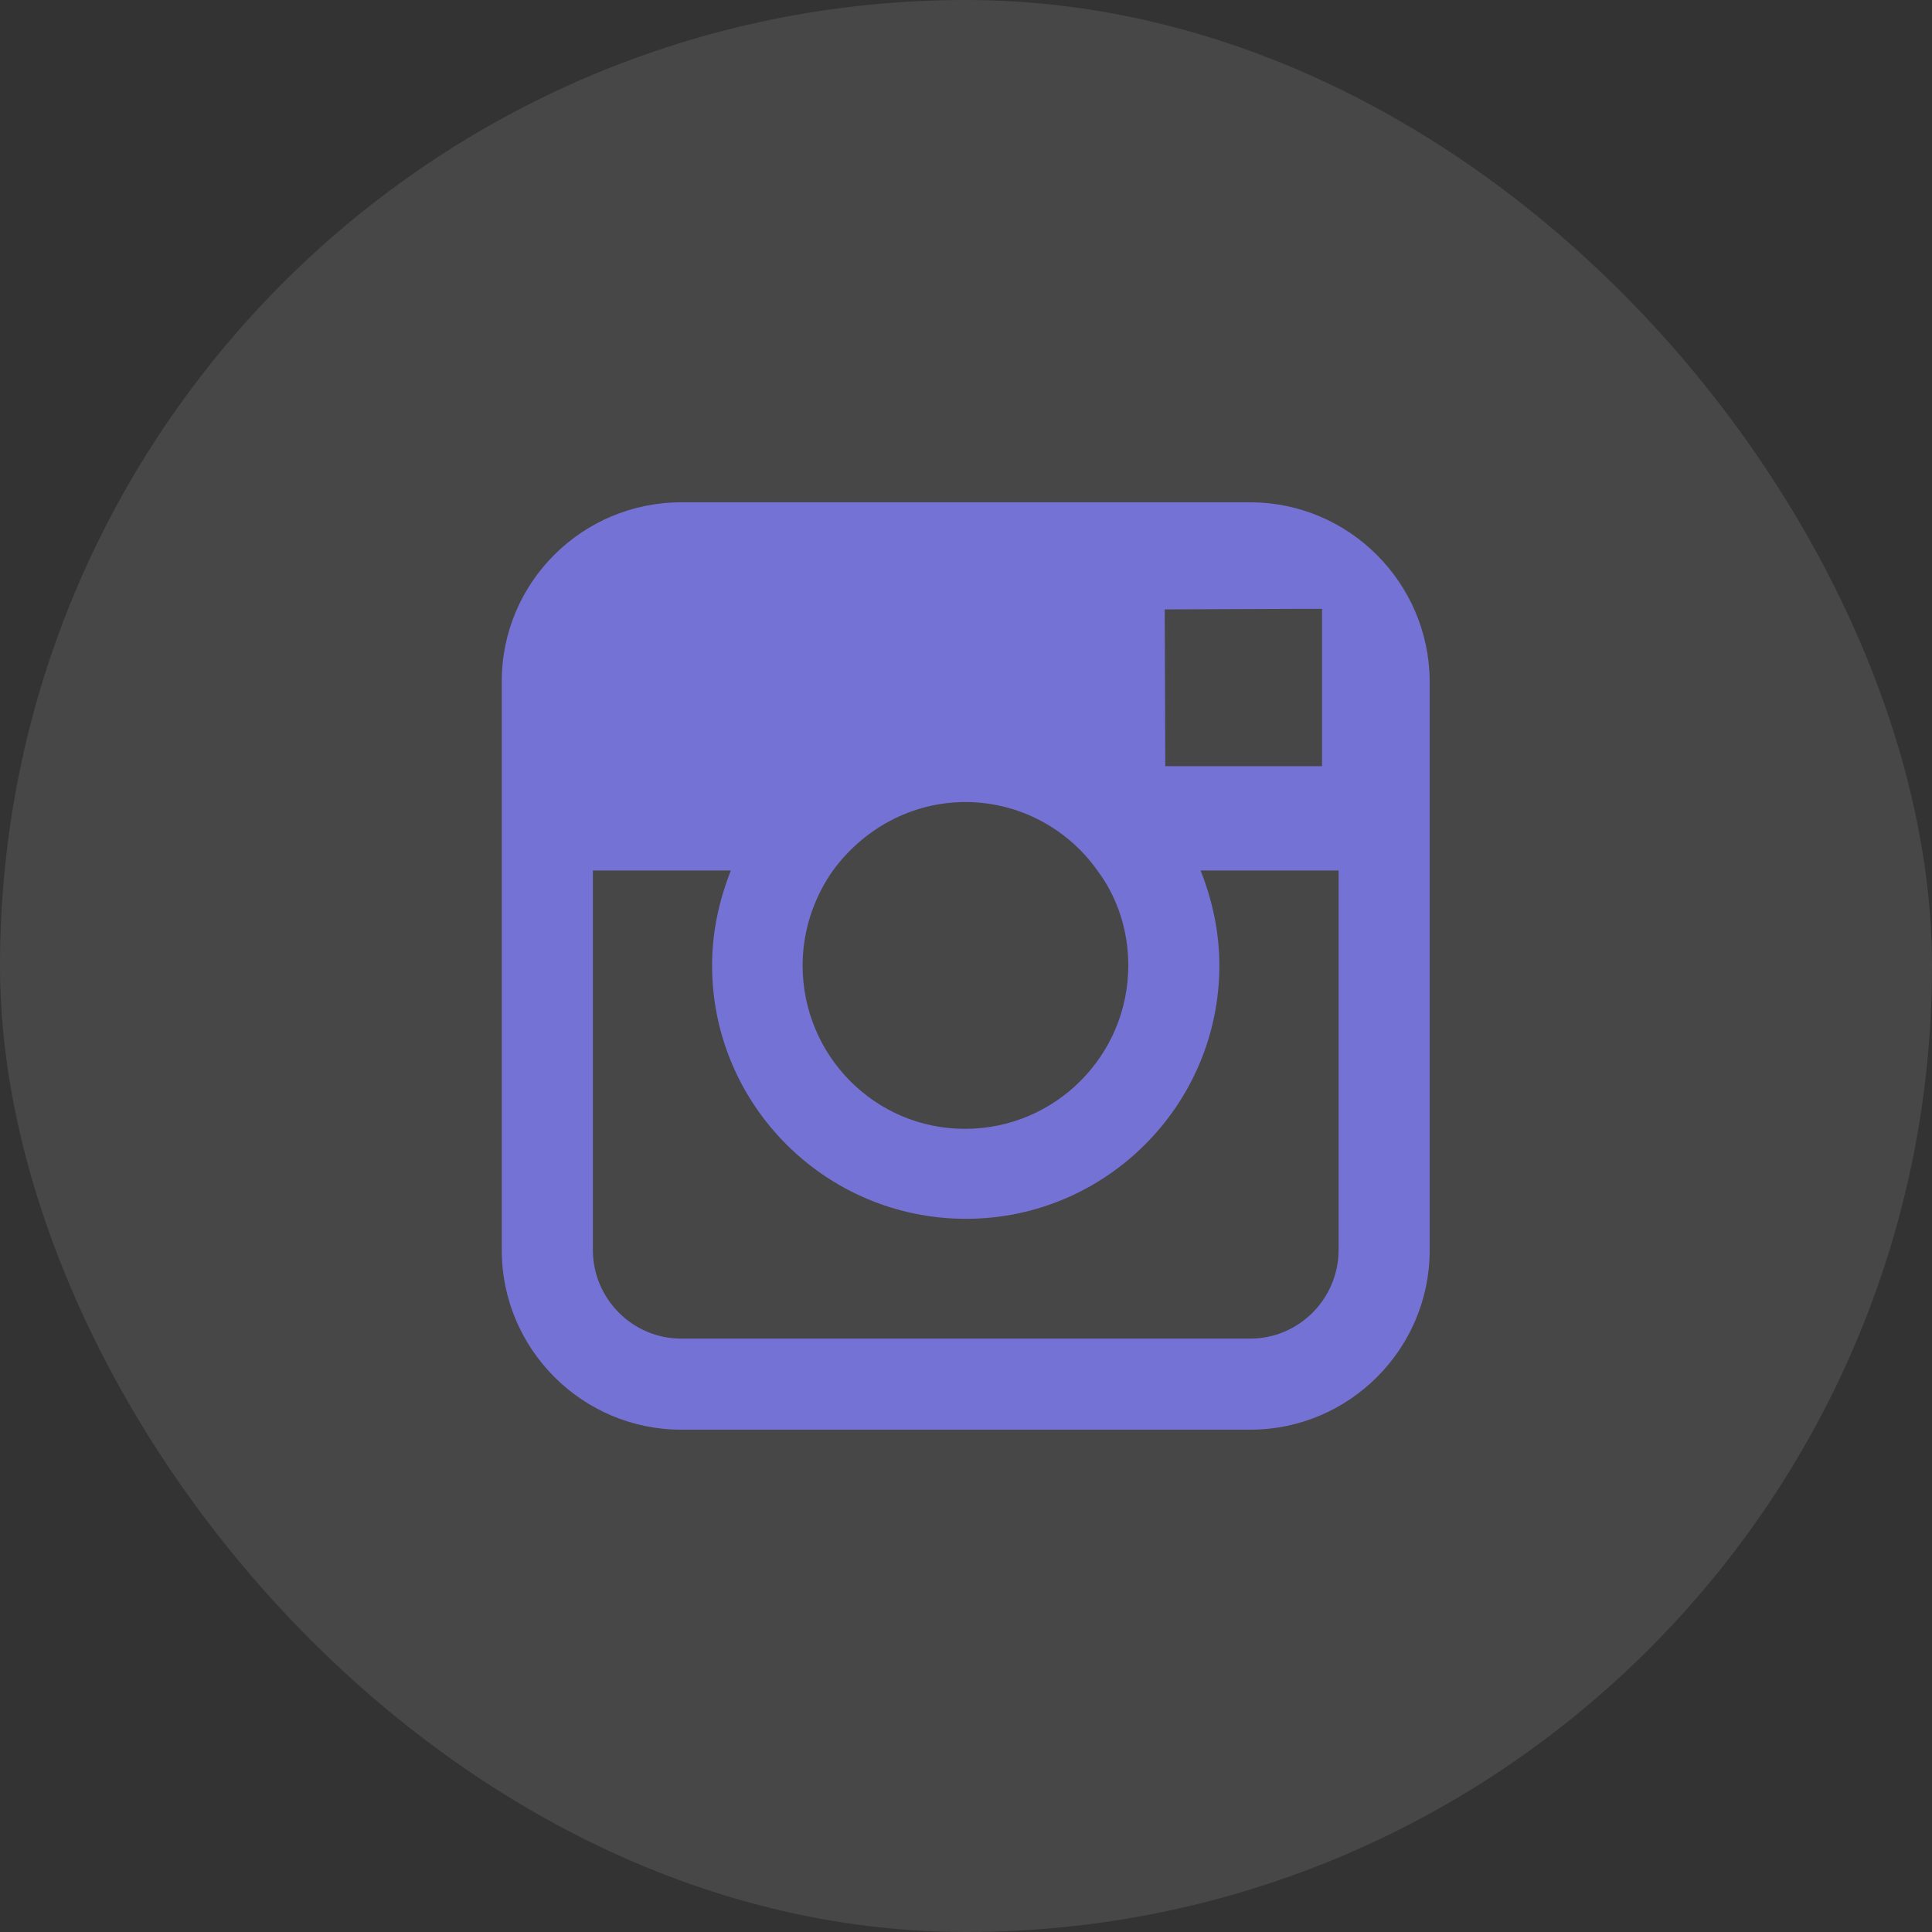 <svg width="35" height="35" viewBox="0 0 35 35" fill="none" xmlns="http://www.w3.org/2000/svg" xmlns:xlink="http://www.w3.org/1999/xlink">
	<rect x="0" y="0" width="35" height="35" fill="#333333" stroke="none"/>
	<desc>
			Created with Pixso.
	</desc>
	<defs>
		<clipPath id="clip20_2002">
			<rect id="instagram-svg" width="21" height="21" transform="translate(7 7)" fill="white" fill-opacity="0"/>
		</clipPath>
	</defs>
	<rect id="Rectangle 7" rx="17.5" width="35" height="35" fill="#FFFFFF" fill-opacity="0.1"/>
	<rect id="instagram-svg" width="21" height="21" transform="translate(7 7)" fill="#FFFFFF" fill-opacity="0"/>
	<g clip-path="url(#clip20_2002)">
		<path id="Vector" d="M22.65 9.1L12.34 9.1C10.55 9.1 9.09 10.55 9.09 12.34L9.09 15.77L9.09 22.65C9.09 24.44 10.55 25.9 12.34 25.9L22.65 25.9C24.44 25.9 25.9 24.44 25.9 22.65L25.9 15.77L25.9 12.34C25.89 10.55 24.43 9.1 22.65 9.1ZM23.58 11.03L23.95 11.03L23.95 11.4L23.95 13.88L21.11 13.88L21.1 11.04L23.58 11.03ZM15.09 15.77C15.63 15.03 16.5 14.53 17.49 14.53C18.47 14.53 19.35 15.02 19.88 15.77C20.24 16.25 20.44 16.85 20.44 17.49C20.44 19.12 19.12 20.45 17.48 20.45C15.85 20.45 14.54 19.12 14.54 17.49C14.54 16.85 14.75 16.25 15.09 15.77ZM24.25 22.64C24.25 23.53 23.53 24.25 22.65 24.25L12.34 24.25C11.46 24.25 10.74 23.53 10.74 22.64L10.74 15.77L13.24 15.77C13.03 16.3 12.9 16.88 12.9 17.49C12.9 20.02 14.96 22.08 17.5 22.08C20.03 22.08 22.09 20.02 22.09 17.49C22.09 16.88 21.96 16.3 21.75 15.77L24.25 15.77L24.25 22.64Z" fill="#7572D5" fill-opacity="1" fill-rule="nonzero"/>
	</g>
</svg>
